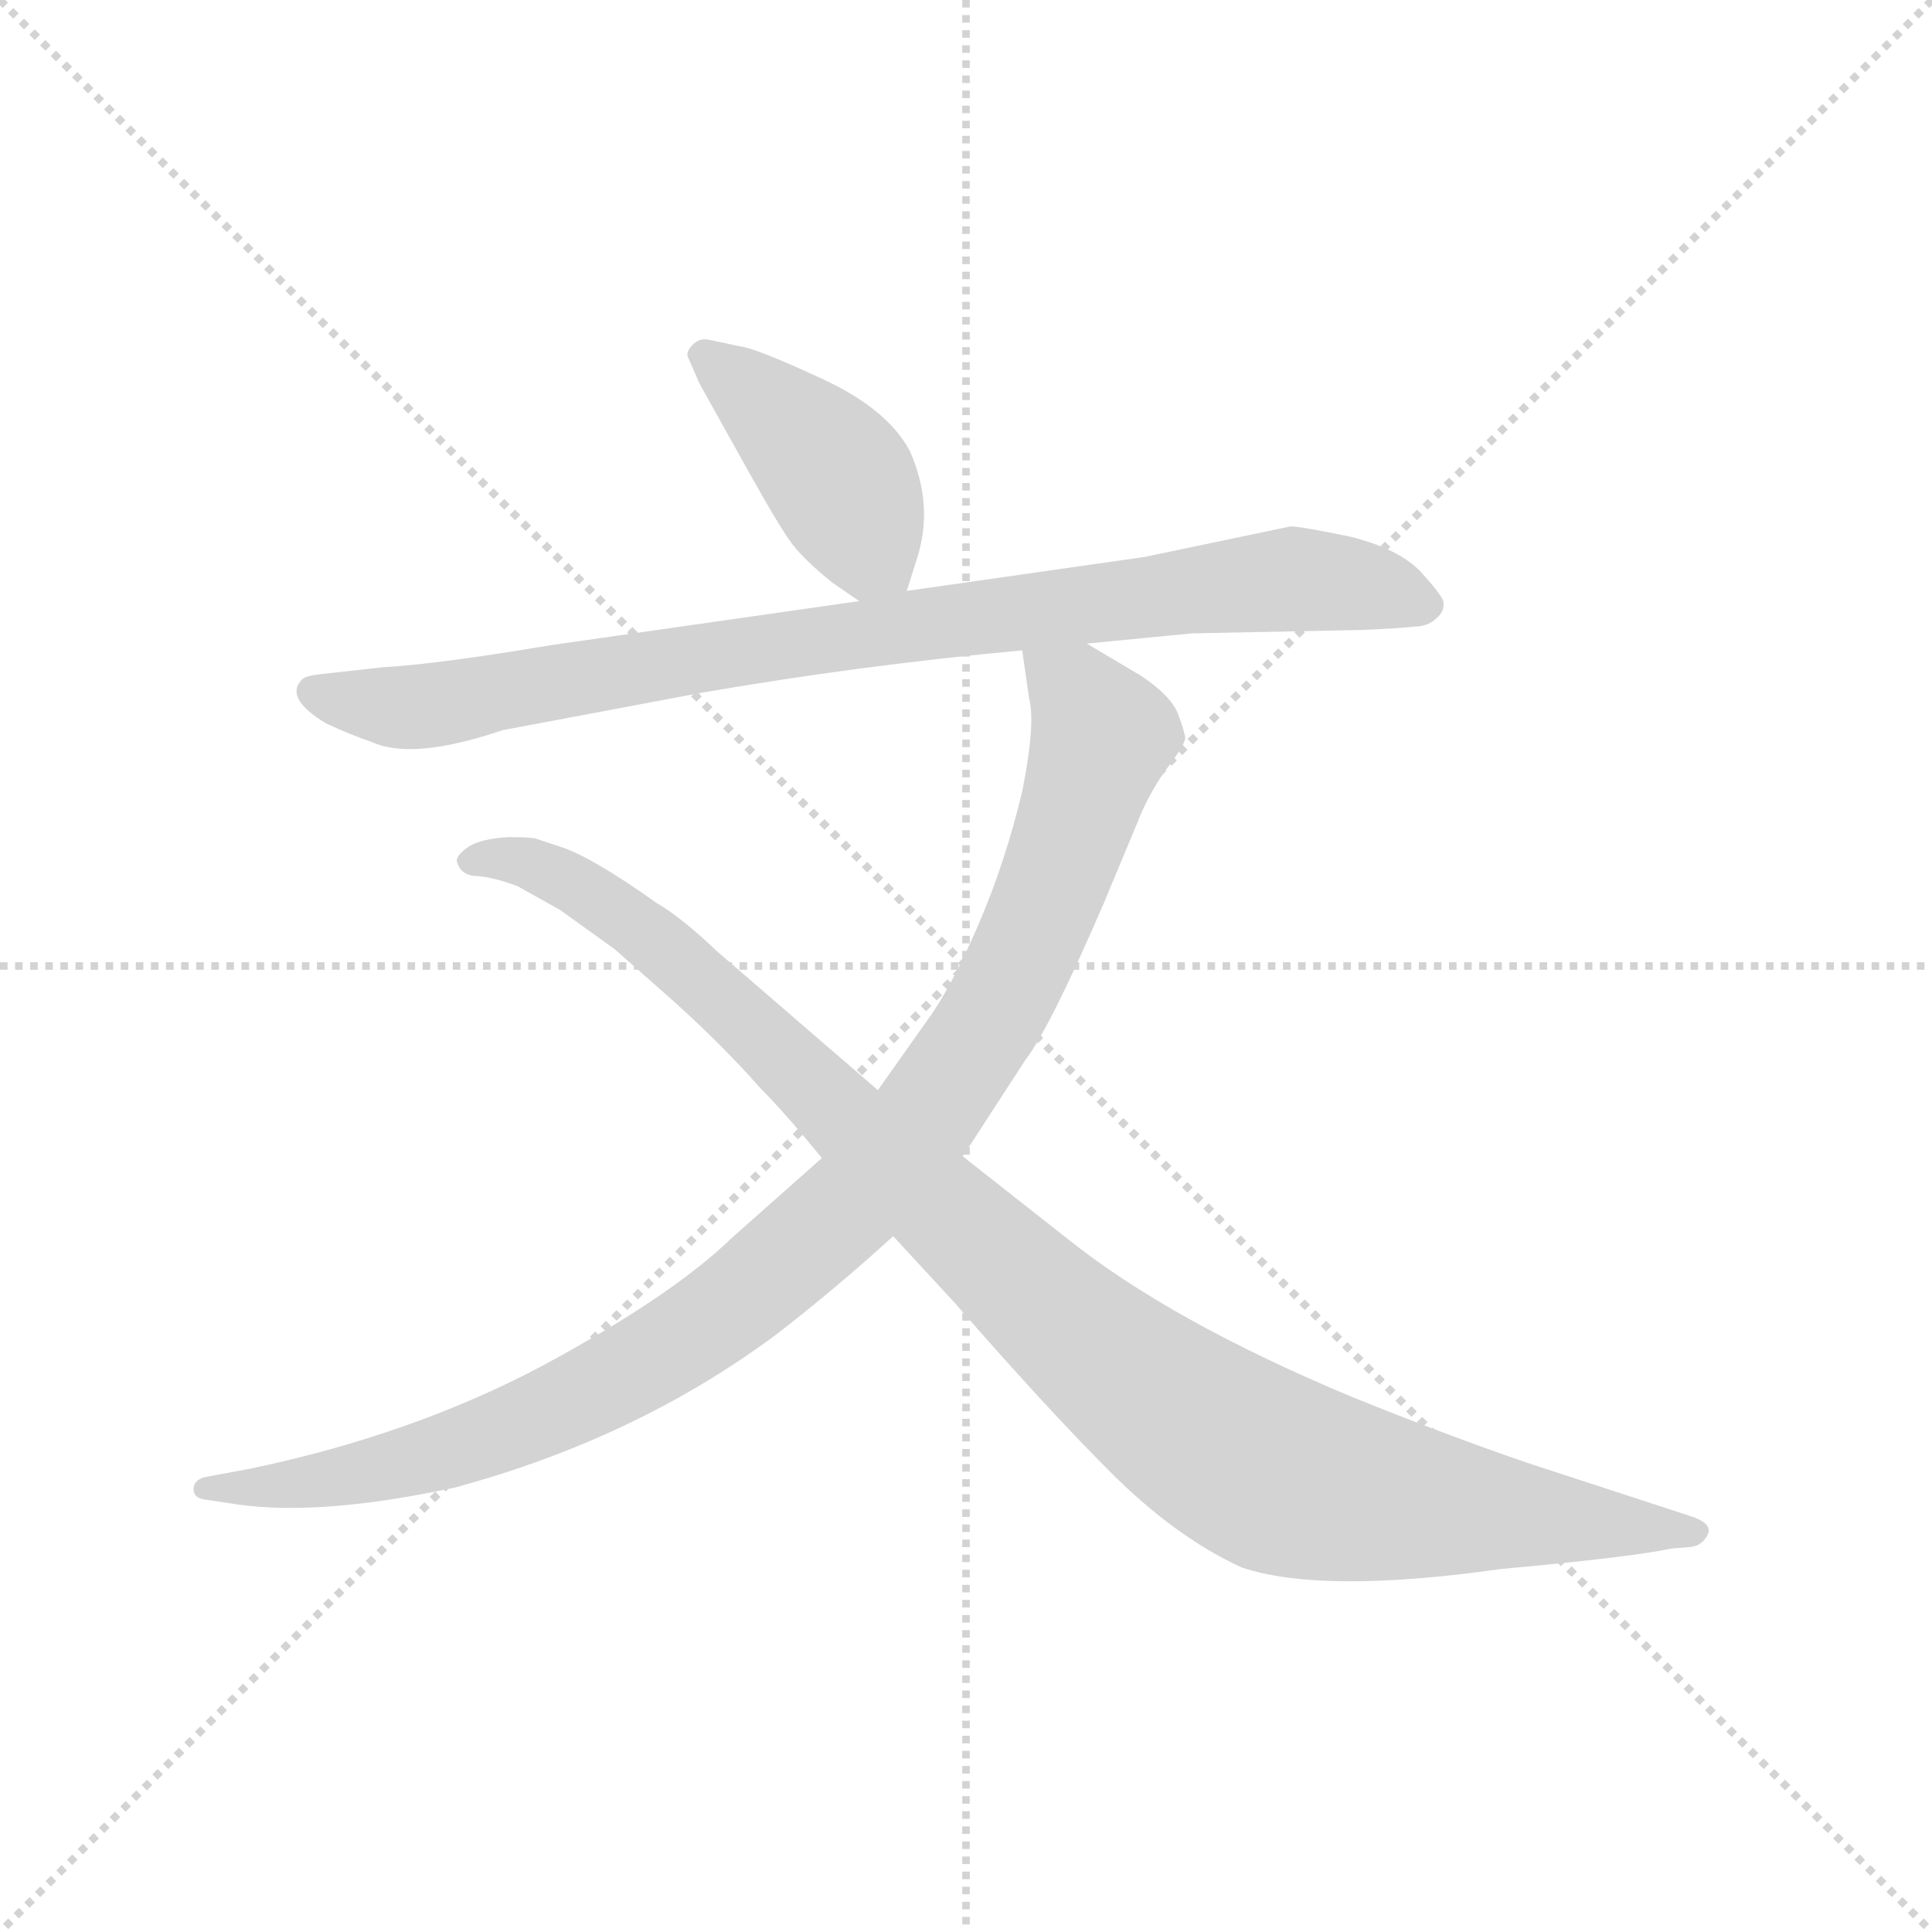 <svg version="1.1" viewBox="0 0 1024 1024" xmlns="http://www.w3.org/2000/svg">
  <g stroke="lightgray" stroke-dasharray="1,1" stroke-width="1" transform="scale(4, 4)">
    <line x1="0" y1="0" x2="256" y2="256"></line>
    <line x1="256" y1="0" x2="0" y2="256"></line>
    <line x1="128" y1="0" x2="128" y2="256"></line>
    <line x1="0" y1="128" x2="256" y2="128"></line>
  </g>
  <g transform="scale(0.9, -0.9) translate(50, -830)">
    <style type="text/css">
      
        @keyframes keyframes0 {
          from {
            stroke: blue;
            stroke-dashoffset: 429;
            stroke-width: 128;
          }
          58% {
            animation-timing-function: step-end;
            stroke: blue;
            stroke-dashoffset: 0;
            stroke-width: 128;
          }
          to {
            stroke: black;
            stroke-width: 1024;
          }
        }
        #make-me-a-hanzi-animation-0 {
          animation: keyframes0 0.599s both;
          animation-delay: 0s;
          animation-timing-function: linear;
        }
      
        @keyframes keyframes1 {
          from {
            stroke: blue;
            stroke-dashoffset: 919;
            stroke-width: 128;
          }
          75% {
            animation-timing-function: step-end;
            stroke: blue;
            stroke-dashoffset: 0;
            stroke-width: 128;
          }
          to {
            stroke: black;
            stroke-width: 1024;
          }
        }
        #make-me-a-hanzi-animation-1 {
          animation: keyframes1 0.998s both;
          animation-delay: 0.599s;
          animation-timing-function: linear;
        }
      
        @keyframes keyframes2 {
          from {
            stroke: blue;
            stroke-dashoffset: 1058;
            stroke-width: 128;
          }
          77% {
            animation-timing-function: step-end;
            stroke: blue;
            stroke-dashoffset: 0;
            stroke-width: 128;
          }
          to {
            stroke: black;
            stroke-width: 1024;
          }
        }
        #make-me-a-hanzi-animation-2 {
          animation: keyframes2 1.111s both;
          animation-delay: 1.597s;
          animation-timing-function: linear;
        }
      
        @keyframes keyframes3 {
          from {
            stroke: blue;
            stroke-dashoffset: 1108;
            stroke-width: 128;
          }
          78% {
            animation-timing-function: step-end;
            stroke: blue;
            stroke-dashoffset: 0;
            stroke-width: 128;
          }
          to {
            stroke: black;
            stroke-width: 1024;
          }
        }
        #make-me-a-hanzi-animation-3 {
          animation: keyframes3 1.152s both;
          animation-delay: 2.708s;
          animation-timing-function: linear;
        }
      
    </style>
    
      <path d="M 484 482 L 490 501 Q 500 532 486 564 Q 473 589 434 607 Q 395 625 386 626 L 367 630 Q 362 631 358 627 Q 354 623 355 620 L 362 604 L 391 552 Q 410 518 417 509 Q 424 500 440 487 L 456 476 C 477 461 477 461 484 482 Z" fill="lightgray"></path>
    
      <path d="M 590 451 L 652 457 L 752 459 Q 775 460 783 461 Q 791 461 796 466 Q 801 470 800 476 Q 798 481 786 494 Q 773 507 745 514 Q 716 520 710 520 L 624 502 L 484 482 L 456 476 L 274 450 Q 209 439 175 437 L 139 433 Q 130 432 128 430 Q 117 419 142 404 Q 157 397 169 393 Q 193 382 246 400 L 363 422 Q 455 438 552 447 L 590 451 Z" fill="lightgray"></path>
    
      <path d="M 434 148 L 381 101 Q 346 67 270 26 Q 193 -15 97 -35 L 70 -40 Q 64 -42 64 -47 Q 64 -52 70 -53 L 90 -56 Q 139 -63 218 -46 Q 325 -17 407 44 Q 442 71 476 102 L 517 149 L 554 206 Q 568 224 600 298 L 620 346 Q 625 359 634 373 L 642 384 Q 647 391 648 395 Q 648 398 644 409 Q 640 420 622 432 L 590 451 C 564 466 548 476 552 447 L 556 419 Q 560 404 552 364 Q 542 322 526 285 Q 510 248 496 229 L 467 188 L 434 148 Z" fill="lightgray"></path>
    
      <path d="M 476 102 L 512 63 Q 566 1 604 -37 Q 642 -75 681 -93 Q 728 -109 834 -94 Q 911 -87 934 -82 L 946 -81 Q 953 -80 956 -73 Q 958 -67 946 -63 L 851 -32 Q 804 -16 747 7 Q 639 52 578 101 L 517 149 L 467 188 L 372 270 Q 351 290 337 298 Q 299 325 281 331 L 266 336 Q 264 337 249 337 Q 234 336 227 332 Q 219 327 219 323 Q 221 314 232 314 Q 242 313 255 308 L 280 294 L 312 271 L 346 241 Q 376 214 397 190 Q 412 175 434 148 L 476 102 Z" fill="lightgray"></path>
    
    
      <clipPath id="make-me-a-hanzi-clip-0">
        <path d="M 484 482 L 490 501 Q 500 532 486 564 Q 473 589 434 607 Q 395 625 386 626 L 367 630 Q 362 631 358 627 Q 354 623 355 620 L 362 604 L 391 552 Q 410 518 417 509 Q 424 500 440 487 L 456 476 C 477 461 477 461 484 482 Z"></path>
      </clipPath>
      <path clip-path="url(#make-me-a-hanzi-clip-0)" d="M 365 620 L 433 561 L 475 490" fill="none" id="make-me-a-hanzi-animation-0" stroke-dasharray="301 602" stroke-linecap="round"></path>
    
      <clipPath id="make-me-a-hanzi-clip-1">
        <path d="M 590 451 L 652 457 L 752 459 Q 775 460 783 461 Q 791 461 796 466 Q 801 470 800 476 Q 798 481 786 494 Q 773 507 745 514 Q 716 520 710 520 L 624 502 L 484 482 L 456 476 L 274 450 Q 209 439 175 437 L 139 433 Q 130 432 128 430 Q 117 419 142 404 Q 157 397 169 393 Q 193 382 246 400 L 363 422 Q 455 438 552 447 L 590 451 Z"></path>
      </clipPath>
      <path clip-path="url(#make-me-a-hanzi-clip-1)" d="M 136 423 L 156 416 L 212 415 L 406 450 L 709 489 L 758 484 L 790 474" fill="none" id="make-me-a-hanzi-animation-1" stroke-dasharray="791 1582" stroke-linecap="round"></path>
    
      <clipPath id="make-me-a-hanzi-clip-2">
        <path d="M 434 148 L 381 101 Q 346 67 270 26 Q 193 -15 97 -35 L 70 -40 Q 64 -42 64 -47 Q 64 -52 70 -53 L 90 -56 Q 139 -63 218 -46 Q 325 -17 407 44 Q 442 71 476 102 L 517 149 L 554 206 Q 568 224 600 298 L 620 346 Q 625 359 634 373 L 642 384 Q 647 391 648 395 Q 648 398 644 409 Q 640 420 622 432 L 590 451 C 564 466 548 476 552 447 L 556 419 Q 560 404 552 364 Q 542 322 526 285 Q 510 248 496 229 L 467 188 L 434 148 Z"></path>
      </clipPath>
      <path clip-path="url(#make-me-a-hanzi-clip-2)" d="M 559 441 L 586 419 L 599 397 L 586 353 L 539 241 L 495 172 L 458 128 L 373 55 L 275 0 L 172 -35 L 120 -45 L 71 -46" fill="none" id="make-me-a-hanzi-animation-2" stroke-dasharray="930 1860" stroke-linecap="round"></path>
    
      <clipPath id="make-me-a-hanzi-clip-3">
        <path d="M 476 102 L 512 63 Q 566 1 604 -37 Q 642 -75 681 -93 Q 728 -109 834 -94 Q 911 -87 934 -82 L 946 -81 Q 953 -80 956 -73 Q 958 -67 946 -63 L 851 -32 Q 804 -16 747 7 Q 639 52 578 101 L 517 149 L 467 188 L 372 270 Q 351 290 337 298 Q 299 325 281 331 L 266 336 Q 264 337 249 337 Q 234 336 227 332 Q 219 327 219 323 Q 221 314 232 314 Q 242 313 255 308 L 280 294 L 312 271 L 346 241 Q 376 214 397 190 Q 412 175 434 148 L 476 102 Z"></path>
      </clipPath>
      <path clip-path="url(#make-me-a-hanzi-clip-3)" d="M 228 323 L 261 322 L 320 289 L 582 46 L 691 -33 L 781 -55 L 947 -72" fill="none" id="make-me-a-hanzi-animation-3" stroke-dasharray="980 1960" stroke-linecap="round"></path>
    
  </g>
</svg>